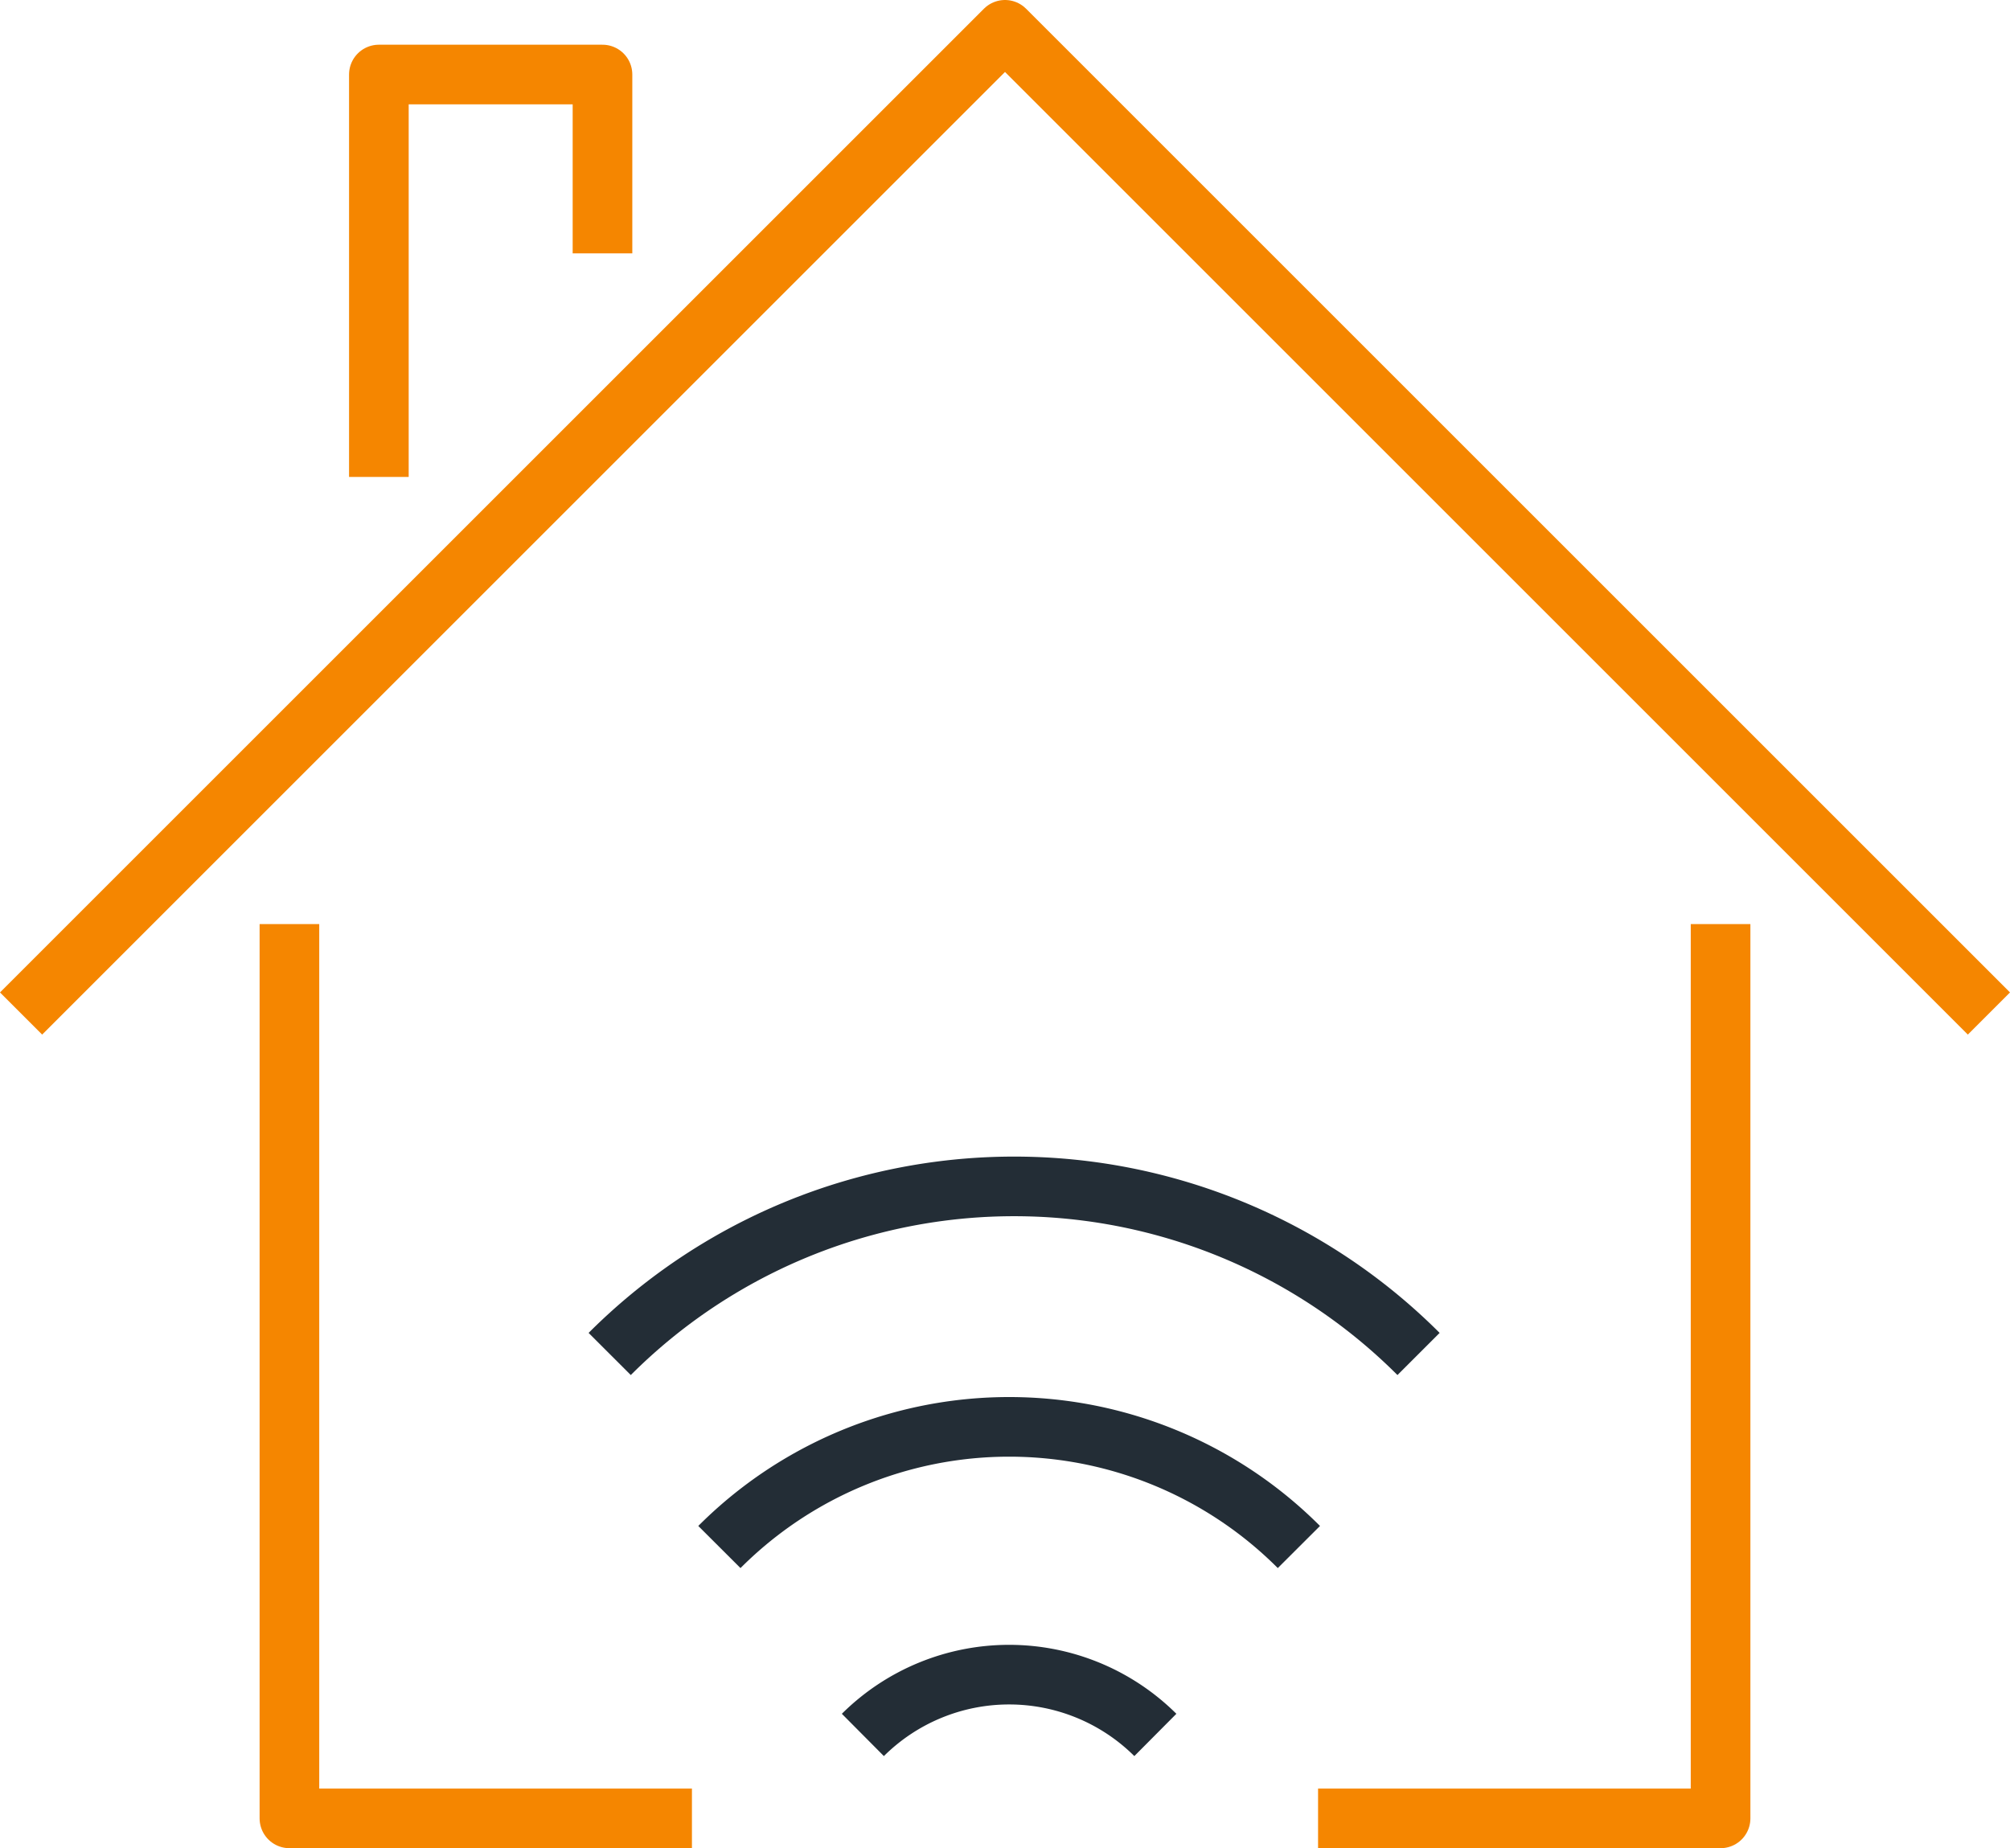 <svg xmlns="http://www.w3.org/2000/svg" width="67.414" height="62" viewBox="0 0 67.414 62">
  <g id="Raggruppa_47" data-name="Raggruppa 47" transform="translate(0.707 1)">
    <path id="Tracciato_745" data-name="Tracciato 745" d="M13.5,30H0V0" transform="translate(9 30)" fill="none" stroke="#f58600" stroke-linejoin="round" stroke-miterlimit="10" stroke-width="2"/>
    <path id="Tracciato_746" data-name="Tracciato 746" d="M13.5,0V30H0" transform="translate(43.5 30)" fill="none" stroke="#f58600" stroke-linejoin="round" stroke-miterlimit="10" stroke-width="2"/>
    <path id="Tracciato_747" data-name="Tracciato 747" d="M0,33,33,0,66,33" fill="none" stroke="#f58600" stroke-linejoin="round" stroke-miterlimit="10" stroke-width="2"/>
    <path id="Tracciato_748" data-name="Tracciato 748" d="M7.5,6V0H0V13.5" transform="translate(12 1.5)" fill="none" stroke="#f58600" stroke-linejoin="round" stroke-miterlimit="10" stroke-width="2"/>
    <path id="Tracciato_749" data-name="Tracciato 749" d="M19.436,4.029A13.73,13.73,0,0,0,0,4.029" transform="translate(23.421 46.868)" fill="none" stroke="#232d36" stroke-miterlimit="10" stroke-width="2"/>
    <path id="Tracciato_750" data-name="Tracciato 750" d="M9.81,2.026A6.959,6.959,0,0,0,0,2.026" transform="translate(28.233 55.175)" fill="none" stroke="#232d36" stroke-miterlimit="10" stroke-width="2"/>
    <path id="Tracciato_751" data-name="Tracciato 751" d="M27.128,5.621A19.175,19.175,0,0,0,0,5.621" transform="translate(19.742 38.8)" fill="none" stroke="#232d36" stroke-miterlimit="10" stroke-width="2"/>
  </g>
</svg>
